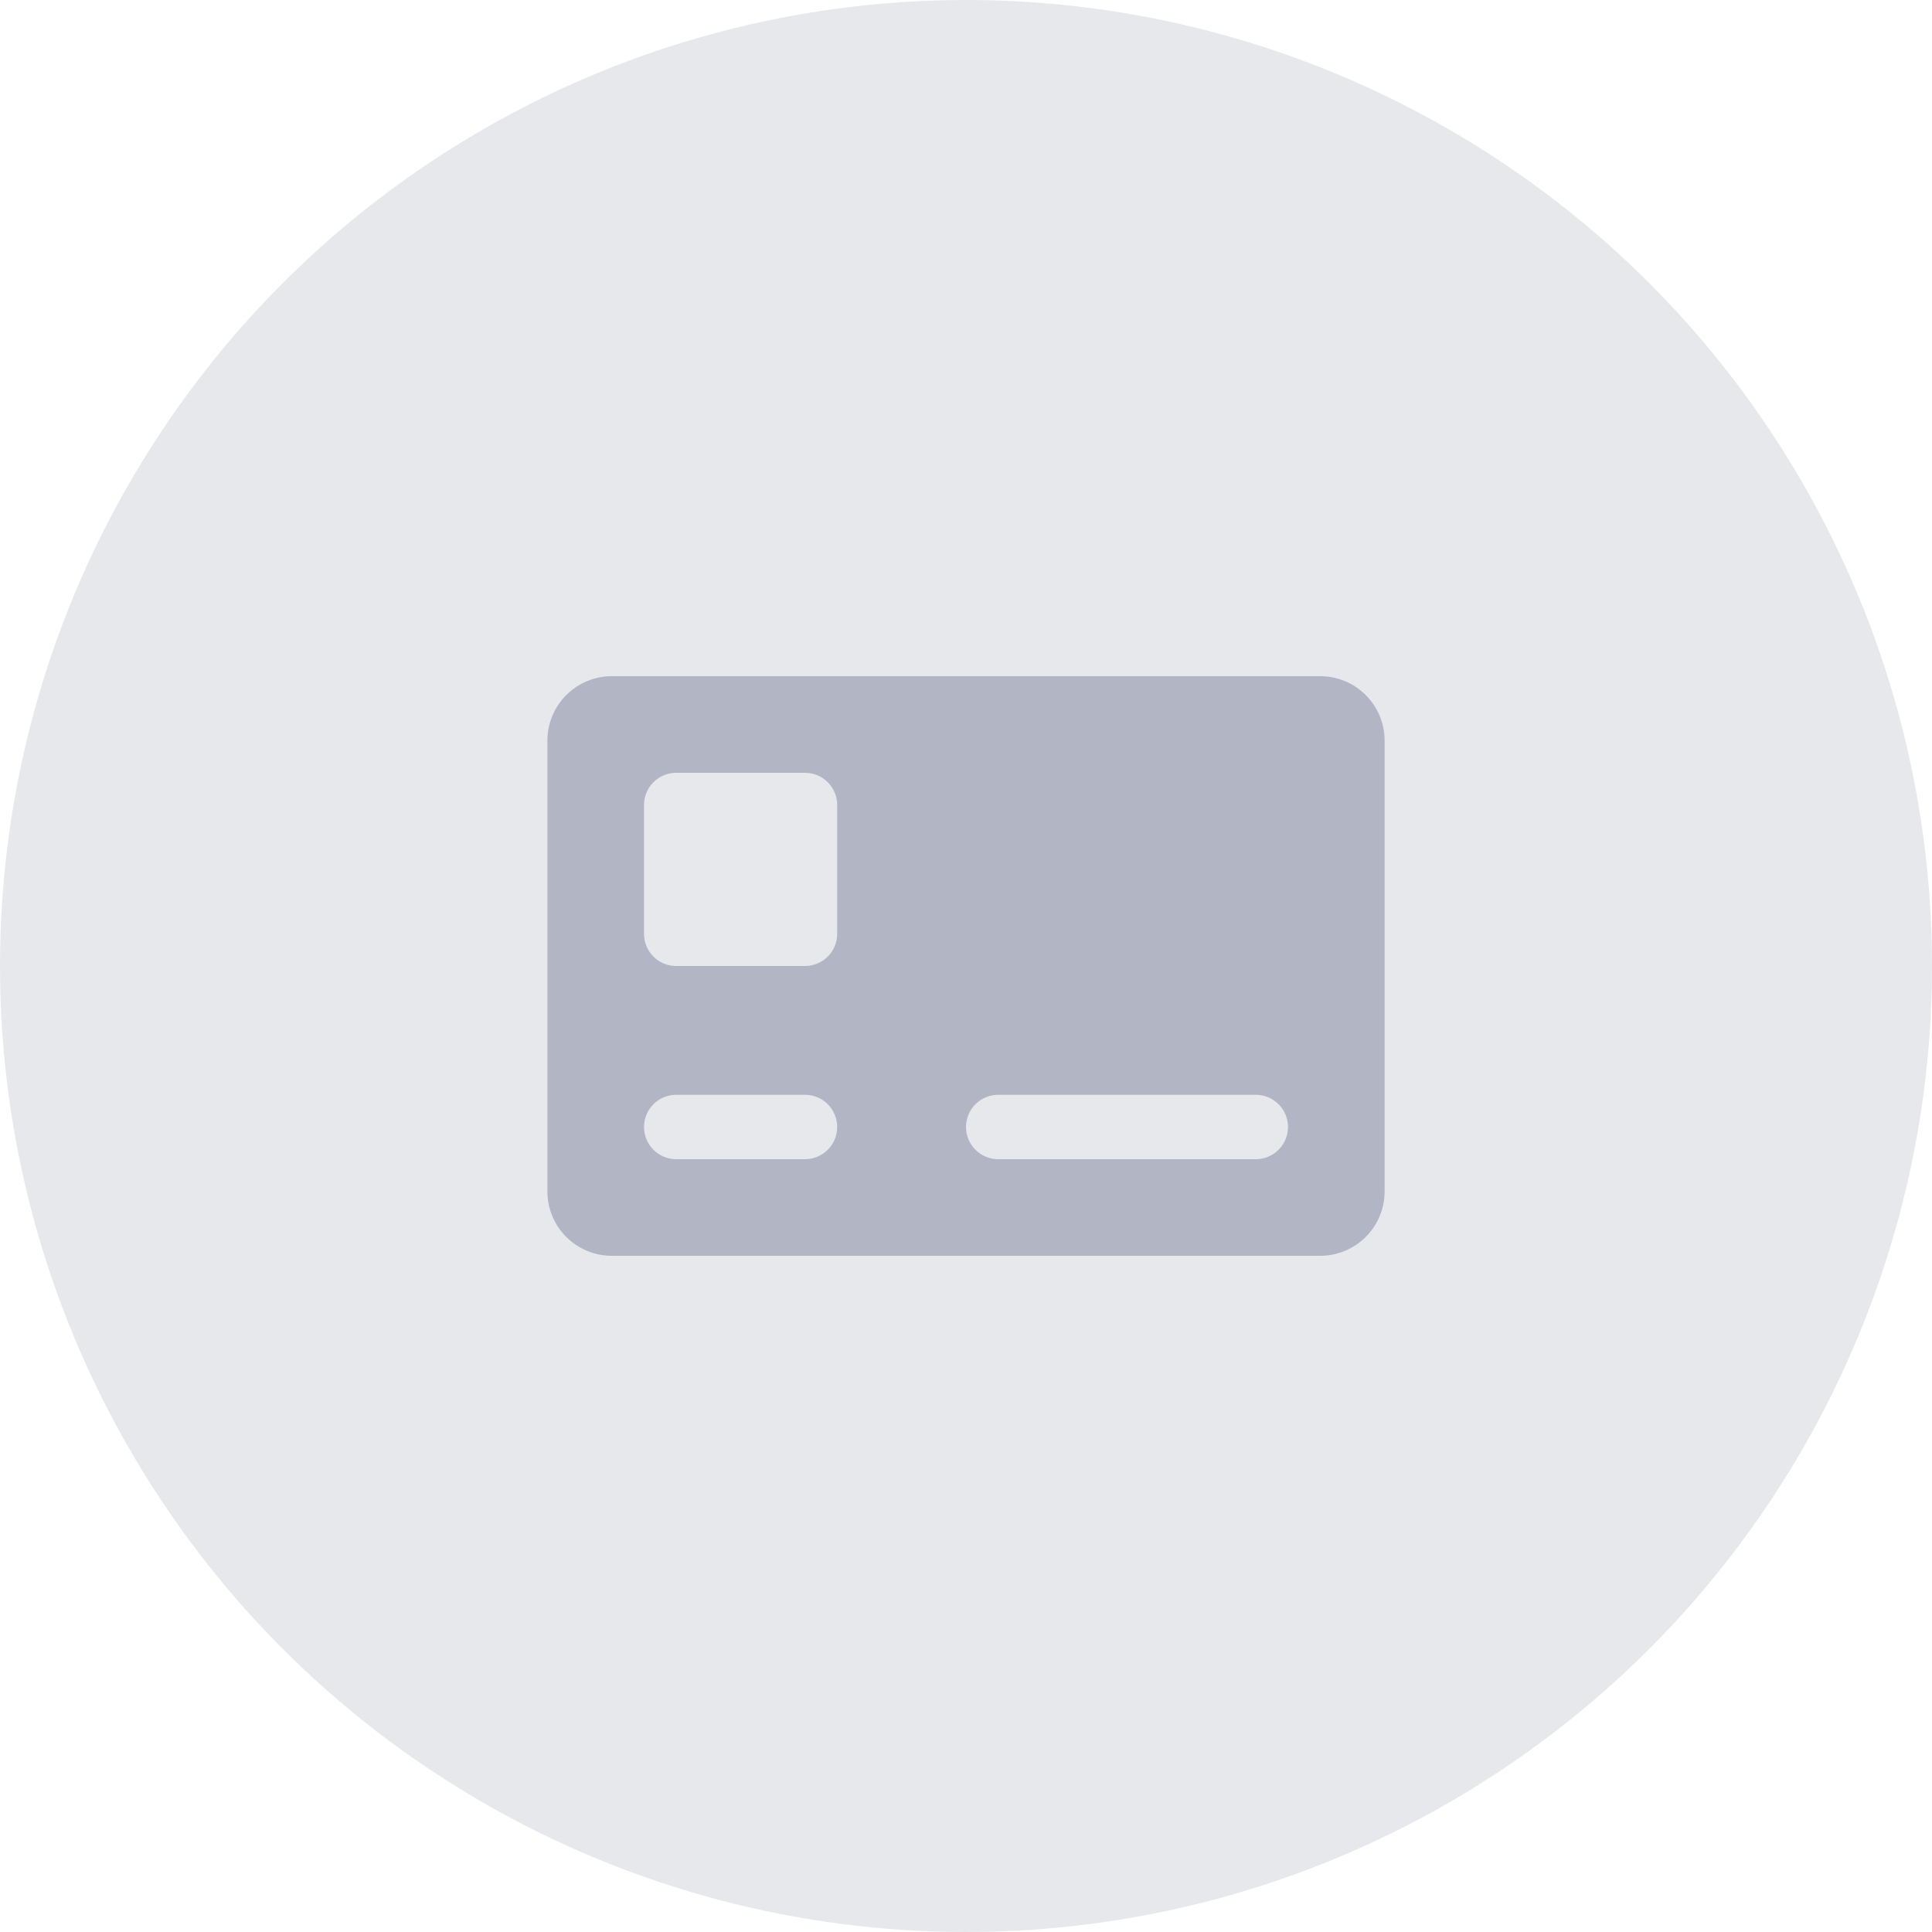<svg width="60" height="60" viewBox="0 0 60 60" fill="none" xmlns="http://www.w3.org/2000/svg">
<circle cx="30" cy="30" r="30" fill="#E6E8EC"/>
<path d="M41 21H19C18.47 21 17.961 21.211 17.586 21.586C17.211 21.961 17 22.47 17 23V37C17 37.53 17.211 38.039 17.586 38.414C17.961 38.789 18.47 39 19 39H41C41.53 39 42.039 38.789 42.414 38.414C42.789 38.039 43 37.53 43 37V23C43 22.47 42.789 21.961 42.414 21.586C42.039 21.211 41.53 21 41 21ZM25 36H21C20.735 36 20.48 35.895 20.293 35.707C20.105 35.52 20 35.265 20 35C20 34.735 20.105 34.48 20.293 34.293C20.48 34.105 20.735 34 21 34H25C25.265 34 25.52 34.105 25.707 34.293C25.895 34.48 26 34.735 26 35C26 35.265 25.895 35.52 25.707 35.707C25.52 35.895 25.265 36 25 36ZM26 29C26 29.265 25.895 29.52 25.707 29.707C25.52 29.895 25.265 30 25 30H21C20.735 30 20.48 29.895 20.293 29.707C20.105 29.52 20 29.265 20 29V25C20 24.735 20.105 24.48 20.293 24.293C20.48 24.105 20.735 24 21 24H25C25.265 24 25.52 24.105 25.707 24.293C25.895 24.48 26 24.735 26 25V29ZM39 36H31C30.735 36 30.48 35.895 30.293 35.707C30.105 35.52 30 35.265 30 35C30 34.735 30.105 34.48 30.293 34.293C30.48 34.105 30.735 34 31 34H39C39.265 34 39.52 34.105 39.707 34.293C39.895 34.48 40 34.735 40 35C40 35.265 39.895 35.52 39.707 35.707C39.52 35.895 39.265 36 39 36Z" fill="#B1B5C4"/>
</svg>
